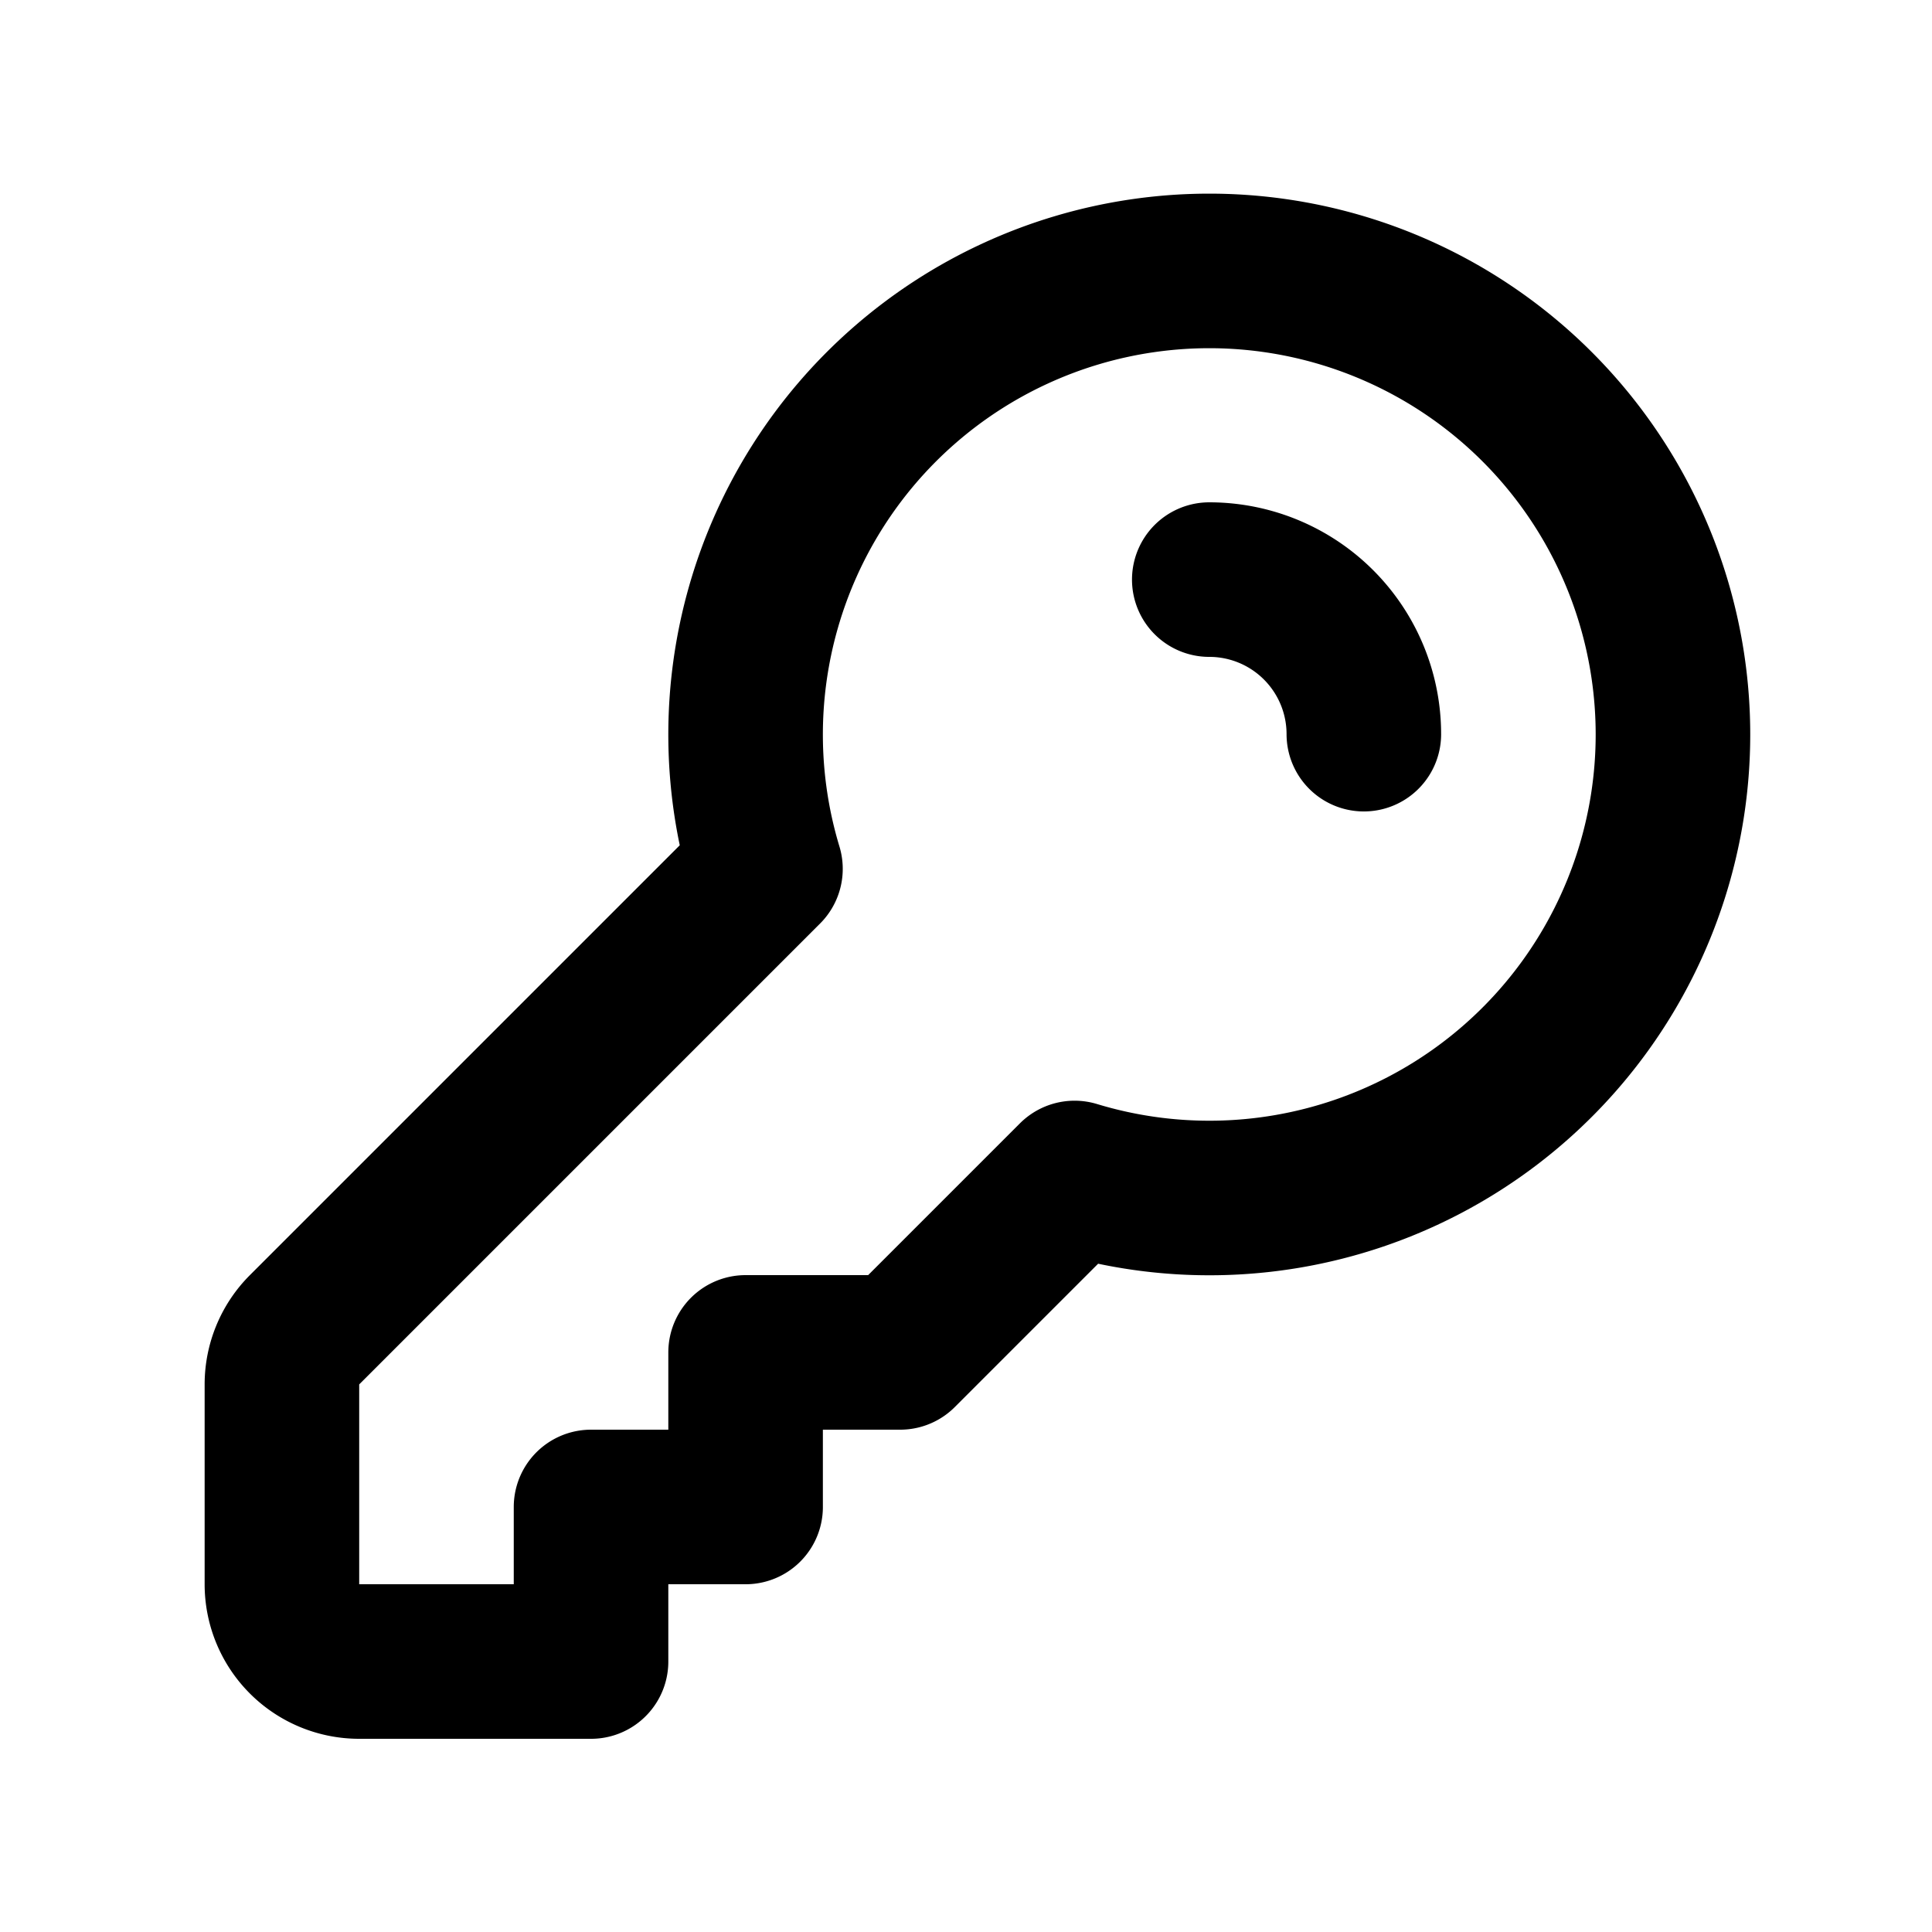 <svg xmlns="http://www.w3.org/2000/svg" width="25" height="25" fill="none"><path stroke="#000" stroke-linecap="round" stroke-linejoin="round" stroke-width="2" d="M15.648 7.5a2 2 0 0 1 2 2m4 0a5.999 5.999 0 0 1-7.743 5.743L11.648 17.5h-2v2h-2v2h-3a1 1 0 0 1-1-1v-2.586a1 1 0 0 1 .293-.707l5.964-5.964A6 6 0 1 1 21.648 9.5Z"/></svg>